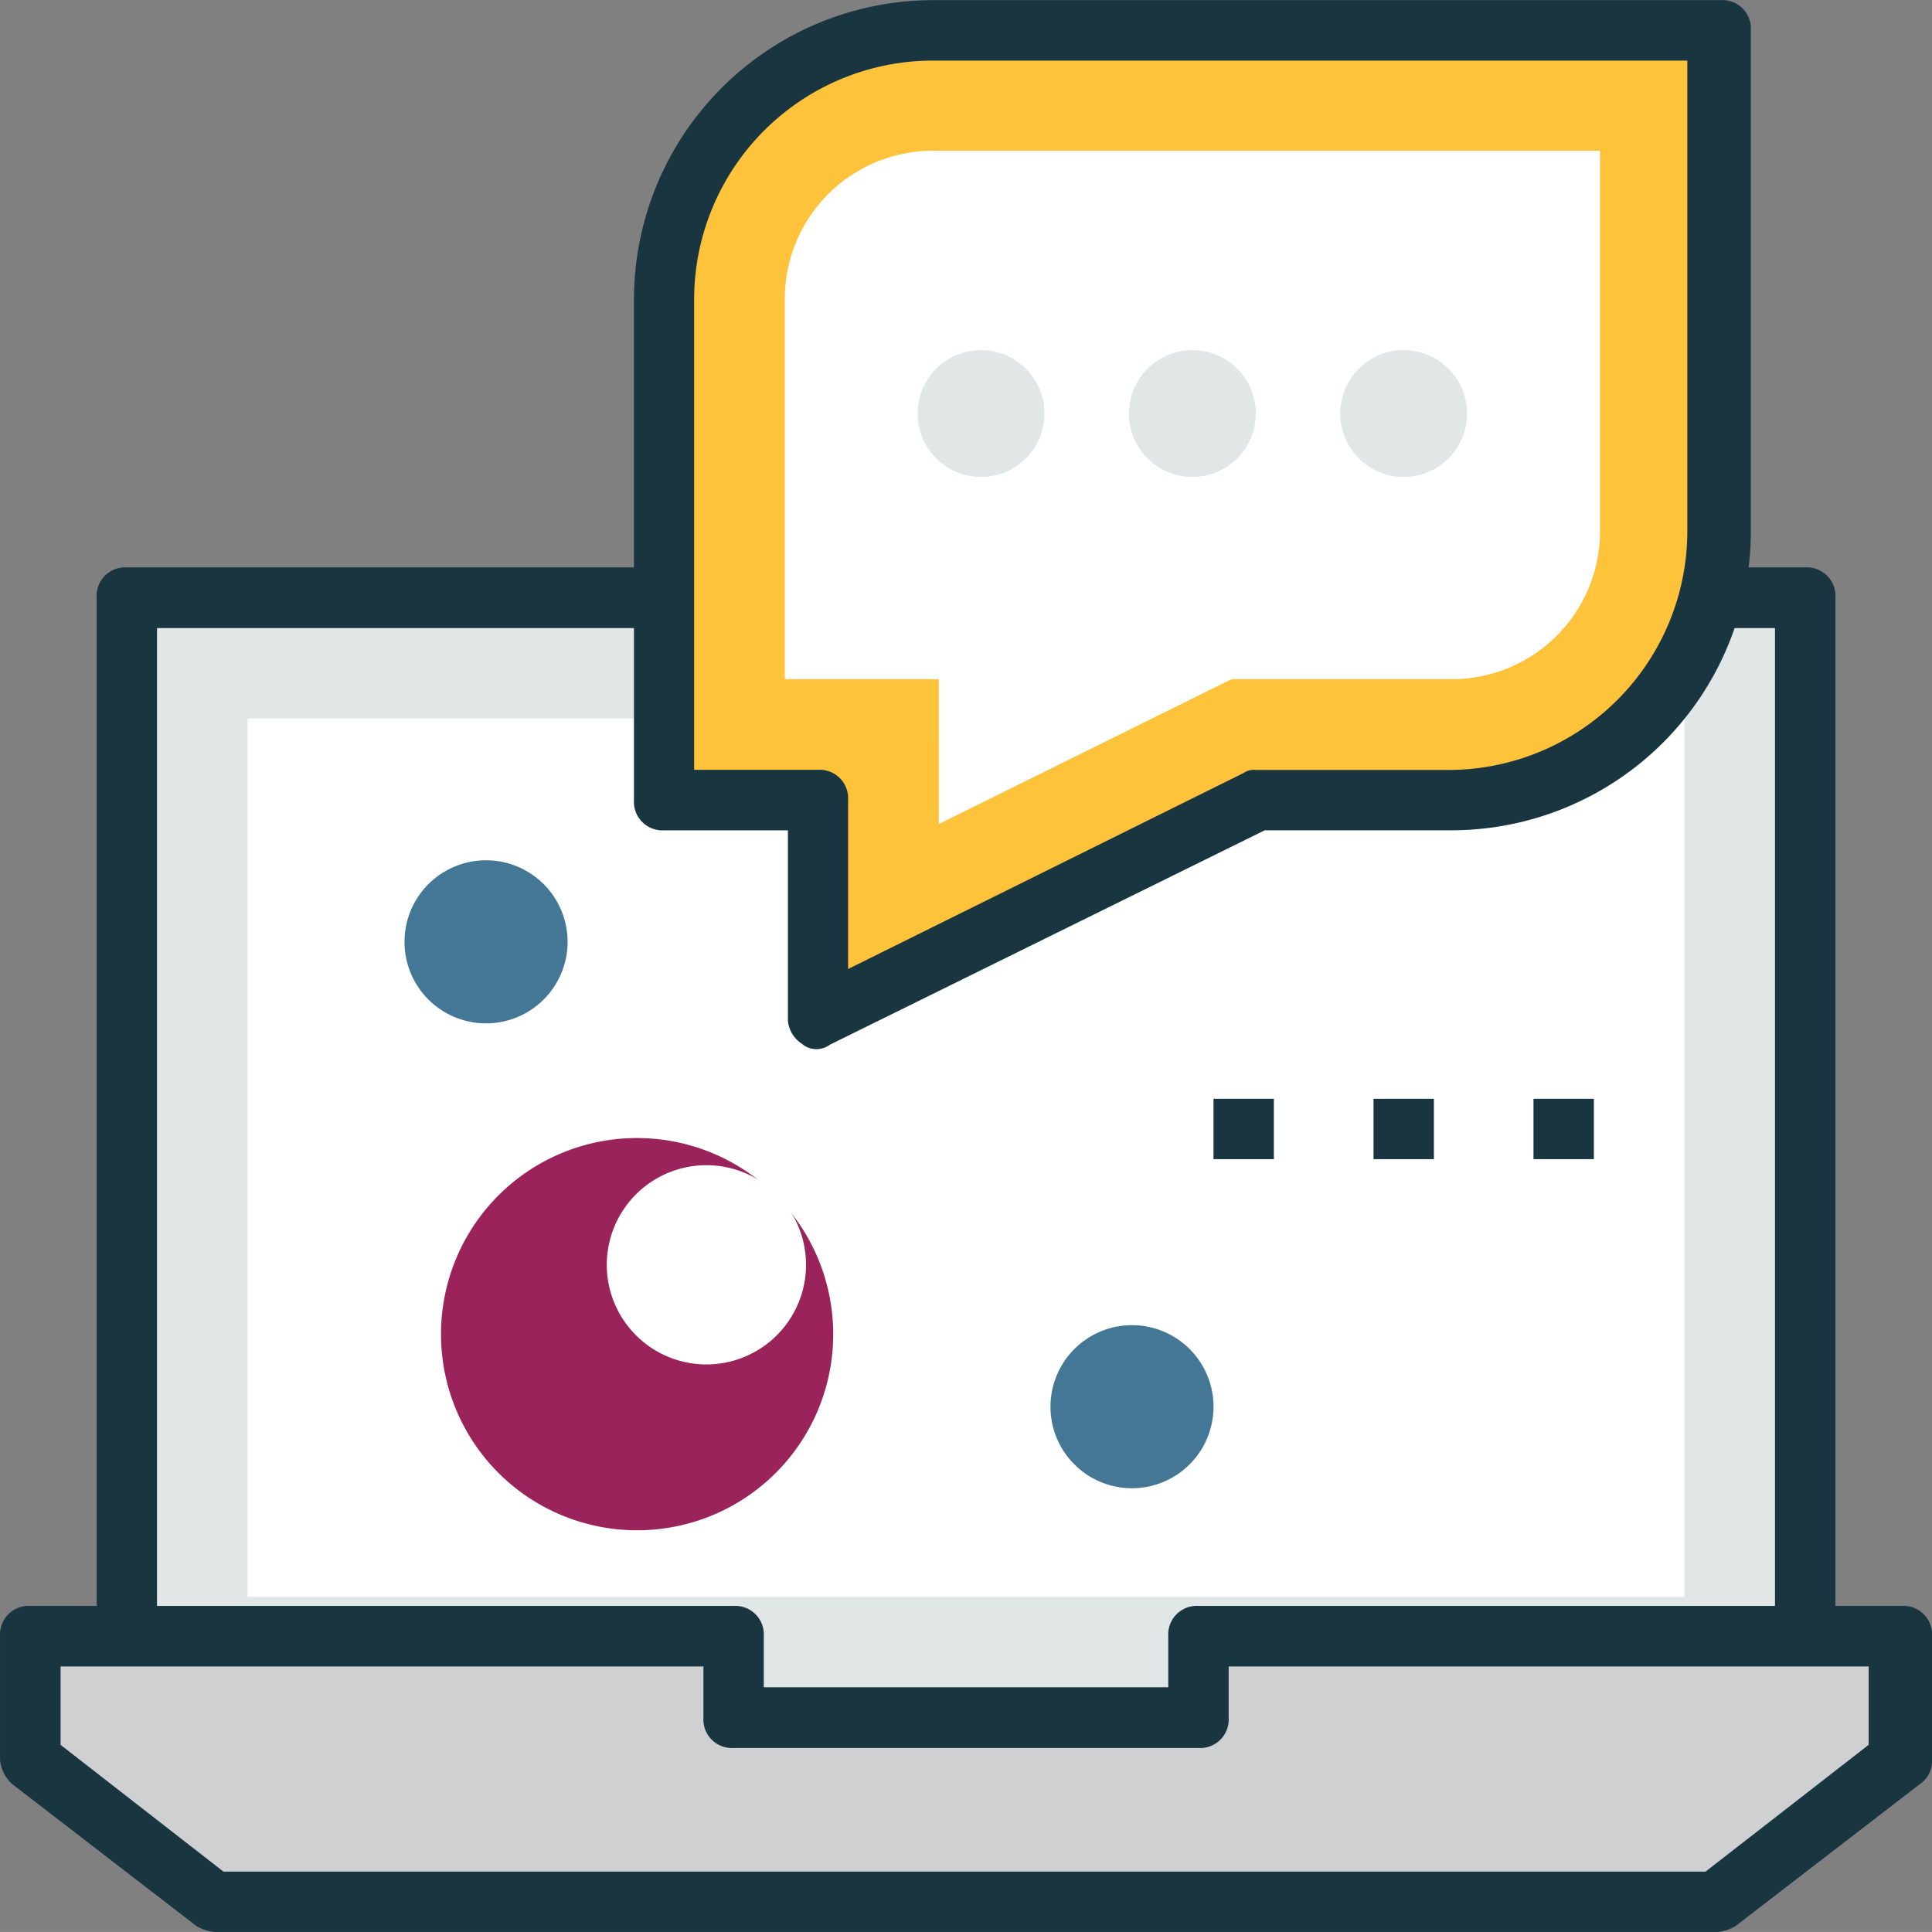 <svg xmlns="http://www.w3.org/2000/svg" width="44.36" height="44.359" viewBox="0 0 44.36 44.359">
  <rect x="0" y="0" width="44.36" height="44.359" fill="#808080" stroke="none"/>
  <g id="Grupo_24011" data-name="Grupo 24011" transform="translate(3505.091 -1938.435)">
    <rect id="Rectángulo_5214" data-name="Rectángulo 5214" width="38.537" height="25.715" transform="translate(-3502.18 1952.158)" fill="#e1e6e7"/>
    <path id="Trazado_12638" data-name="Trazado 12638" d="M-3462.834,1983.311h-38.537a.655.655,0,0,1-.693-.693V1956.9a.655.655,0,0,1,.693-.693h38.537a.655.655,0,0,1,.693.693v25.715a.7.7,0,0,1-.693.693Zm-37.844-1.386h37.15V1957.6h-37.15Zm0,0" transform="translate(-0.808 -4.744)" fill="#193540"/>
    <rect id="Rectángulo_5215" data-name="Rectángulo 5215" width="32.992" height="20.17" transform="translate(-3499.407 1954.931)" fill="#fff"/>
    <path id="Trazado_12639" data-name="Trazado 12639" d="M-3461.172,1989.681v2.841l-4.228,3.258h-34.517l-4.228-3.258v-2.841H-3488v1.872h10.675v-1.872Zm0,0" transform="translate(-0.253 -13.679)" fill="#cfd0d1"/>
    <path id="Trazado_12640" data-name="Trazado 12640" d="M-3465.652,1996.22h-34.516a.978.978,0,0,1-.417-.139l-4.227-3.257a.857.857,0,0,1-.278-.555v-2.841a.656.656,0,0,1,.693-.694h16.15a.655.655,0,0,1,.693.694v1.178h9.287v-1.178a.655.655,0,0,1,.693-.694h16.149a.655.655,0,0,1,.694.694v2.841a.633.633,0,0,1-.277.555l-4.229,3.257a.977.977,0,0,1-.416.139Zm-34.309-1.386h34.031l3.744-2.91v-1.8h-14.694v1.179a.655.655,0,0,1-.693.693h-10.674a.655.655,0,0,1-.693-.693v-1.179H-3503.7v1.8Zm0,0" transform="translate(0 -13.426)" fill="#193540"/>
    <path id="Trazado_12641" data-name="Trazado 12641" d="M-3488.677,1967.252a1.872,1.872,0,0,1-1.872,1.872,1.871,1.871,0,0,1-1.872-1.872,1.871,1.871,0,0,1,1.872-1.872,1.872,1.872,0,0,1,1.872,1.872Zm0,0" transform="translate(-3.382 -7.192)" fill="#437795"/>
    <path id="Trazado_12642" data-name="Trazado 12642" d="M-3468.444,1981.813a1.873,1.873,0,0,1-1.872,1.872,1.871,1.871,0,0,1-1.871-1.872,1.871,1.871,0,0,1,1.871-1.872,1.872,1.872,0,0,1,1.872,1.872Zm0,0" transform="translate(-8.784 -11.079)" fill="#437795"/>
    <path id="Trazado_12643" data-name="Trazado 12643" d="M-3482.275,1978.585a4.5,4.5,0,0,1-4.505,4.5,4.5,4.5,0,0,1-4.5-4.5,4.5,4.5,0,0,1,4.5-4.506,4.505,4.505,0,0,1,4.505,4.506Zm0,0" transform="translate(-3.685 -9.514)" fill="#9b235c"/>
    <path id="Trazado_12644" data-name="Trazado 12644" d="M-3481.511,1977.218a2.287,2.287,0,0,1-2.288,2.287,2.287,2.287,0,0,1-2.287-2.287,2.287,2.287,0,0,1,2.287-2.287,2.287,2.287,0,0,1,2.288,2.287Zm0,0" transform="translate(-5.073 -9.742)" fill="#fff"/>
    <path id="Trazado_12645" data-name="Trazado 12645" d="M-3478.121,1939.38a6.182,6.182,0,0,0-6.169,6.169v11.506h3.535v4.99l10.119-4.99h4.436a6.183,6.183,0,0,0,6.169-6.17V1939.38Zm0,0" transform="translate(-5.552 -0.252)" fill="#ffc23b"/>
    <path id="Trazado_12646" data-name="Trazado 12646" d="M-3481.353,1962.417a.707.707,0,0,1-.347-.554V1957.5h-2.842a.655.655,0,0,1-.693-.693V1945.3a6.878,6.878,0,0,1,6.861-6.862h18.091a.655.655,0,0,1,.693.693v11.506a6.878,6.878,0,0,1-6.862,6.862h-4.3l-9.981,4.921a.52.52,0,0,1-.624,0Zm-2.5-6.307h2.841a.655.655,0,0,1,.694.693v3.881l9.08-4.5a.415.415,0,0,1,.277-.07h4.436a5.488,5.488,0,0,0,5.476-5.476v-10.812h-17.329a5.487,5.487,0,0,0-5.475,5.475Zm0,0" transform="translate(-5.3)" fill="#193540"/>
    <path id="Trazado_12647" data-name="Trazado 12647" d="M-3476.973,1955.292h-3.536v-8.734a3.4,3.4,0,0,1,3.4-3.4h15.318v8.733a3.4,3.4,0,0,1-3.4,3.4h-5.061l-6.723,3.327Zm0,0" transform="translate(-6.562 -1.262)" fill="#fff"/>
    <path id="Trazado_12648" data-name="Trazado 12648" d="M-3473.436,1950.858a1.456,1.456,0,0,1-1.456,1.456,1.456,1.456,0,0,1-1.456-1.456,1.455,1.455,0,0,1,1.456-1.455,1.456,1.456,0,0,1,1.456,1.455Zm0,0" transform="translate(-7.673 -2.928)" fill="#e1e6e7"/>
    <path id="Trazado_12649" data-name="Trazado 12649" d="M-3466.818,1950.858a1.456,1.456,0,0,1-1.456,1.456,1.456,1.456,0,0,1-1.456-1.456,1.455,1.455,0,0,1,1.456-1.455,1.455,1.455,0,0,1,1.456,1.455Zm0,0" transform="translate(-9.439 -2.928)" fill="#e1e6e7"/>
    <path id="Trazado_12650" data-name="Trazado 12650" d="M-3460.2,1950.858a1.455,1.455,0,0,1-1.456,1.456,1.456,1.456,0,0,1-1.456-1.456,1.456,1.456,0,0,1,1.456-1.455,1.455,1.455,0,0,1,1.456,1.455Zm0,0" transform="translate(-11.206 -2.928)" fill="#e1e6e7"/>
    <rect id="Rectángulo_5216" data-name="Rectángulo 5216" width="1.386" height="1.386" transform="translate(-3477.228 1963.664)" fill="#193540"/>
    <rect id="Rectángulo_5217" data-name="Rectángulo 5217" width="1.386" height="1.386" transform="translate(-3473.554 1963.664)" fill="#193540"/>
    <rect id="Rectángulo_5218" data-name="Rectángulo 5218" width="1.386" height="1.386" transform="translate(-3469.881 1963.664)" fill="#193540"/>
  </g>
</svg>
